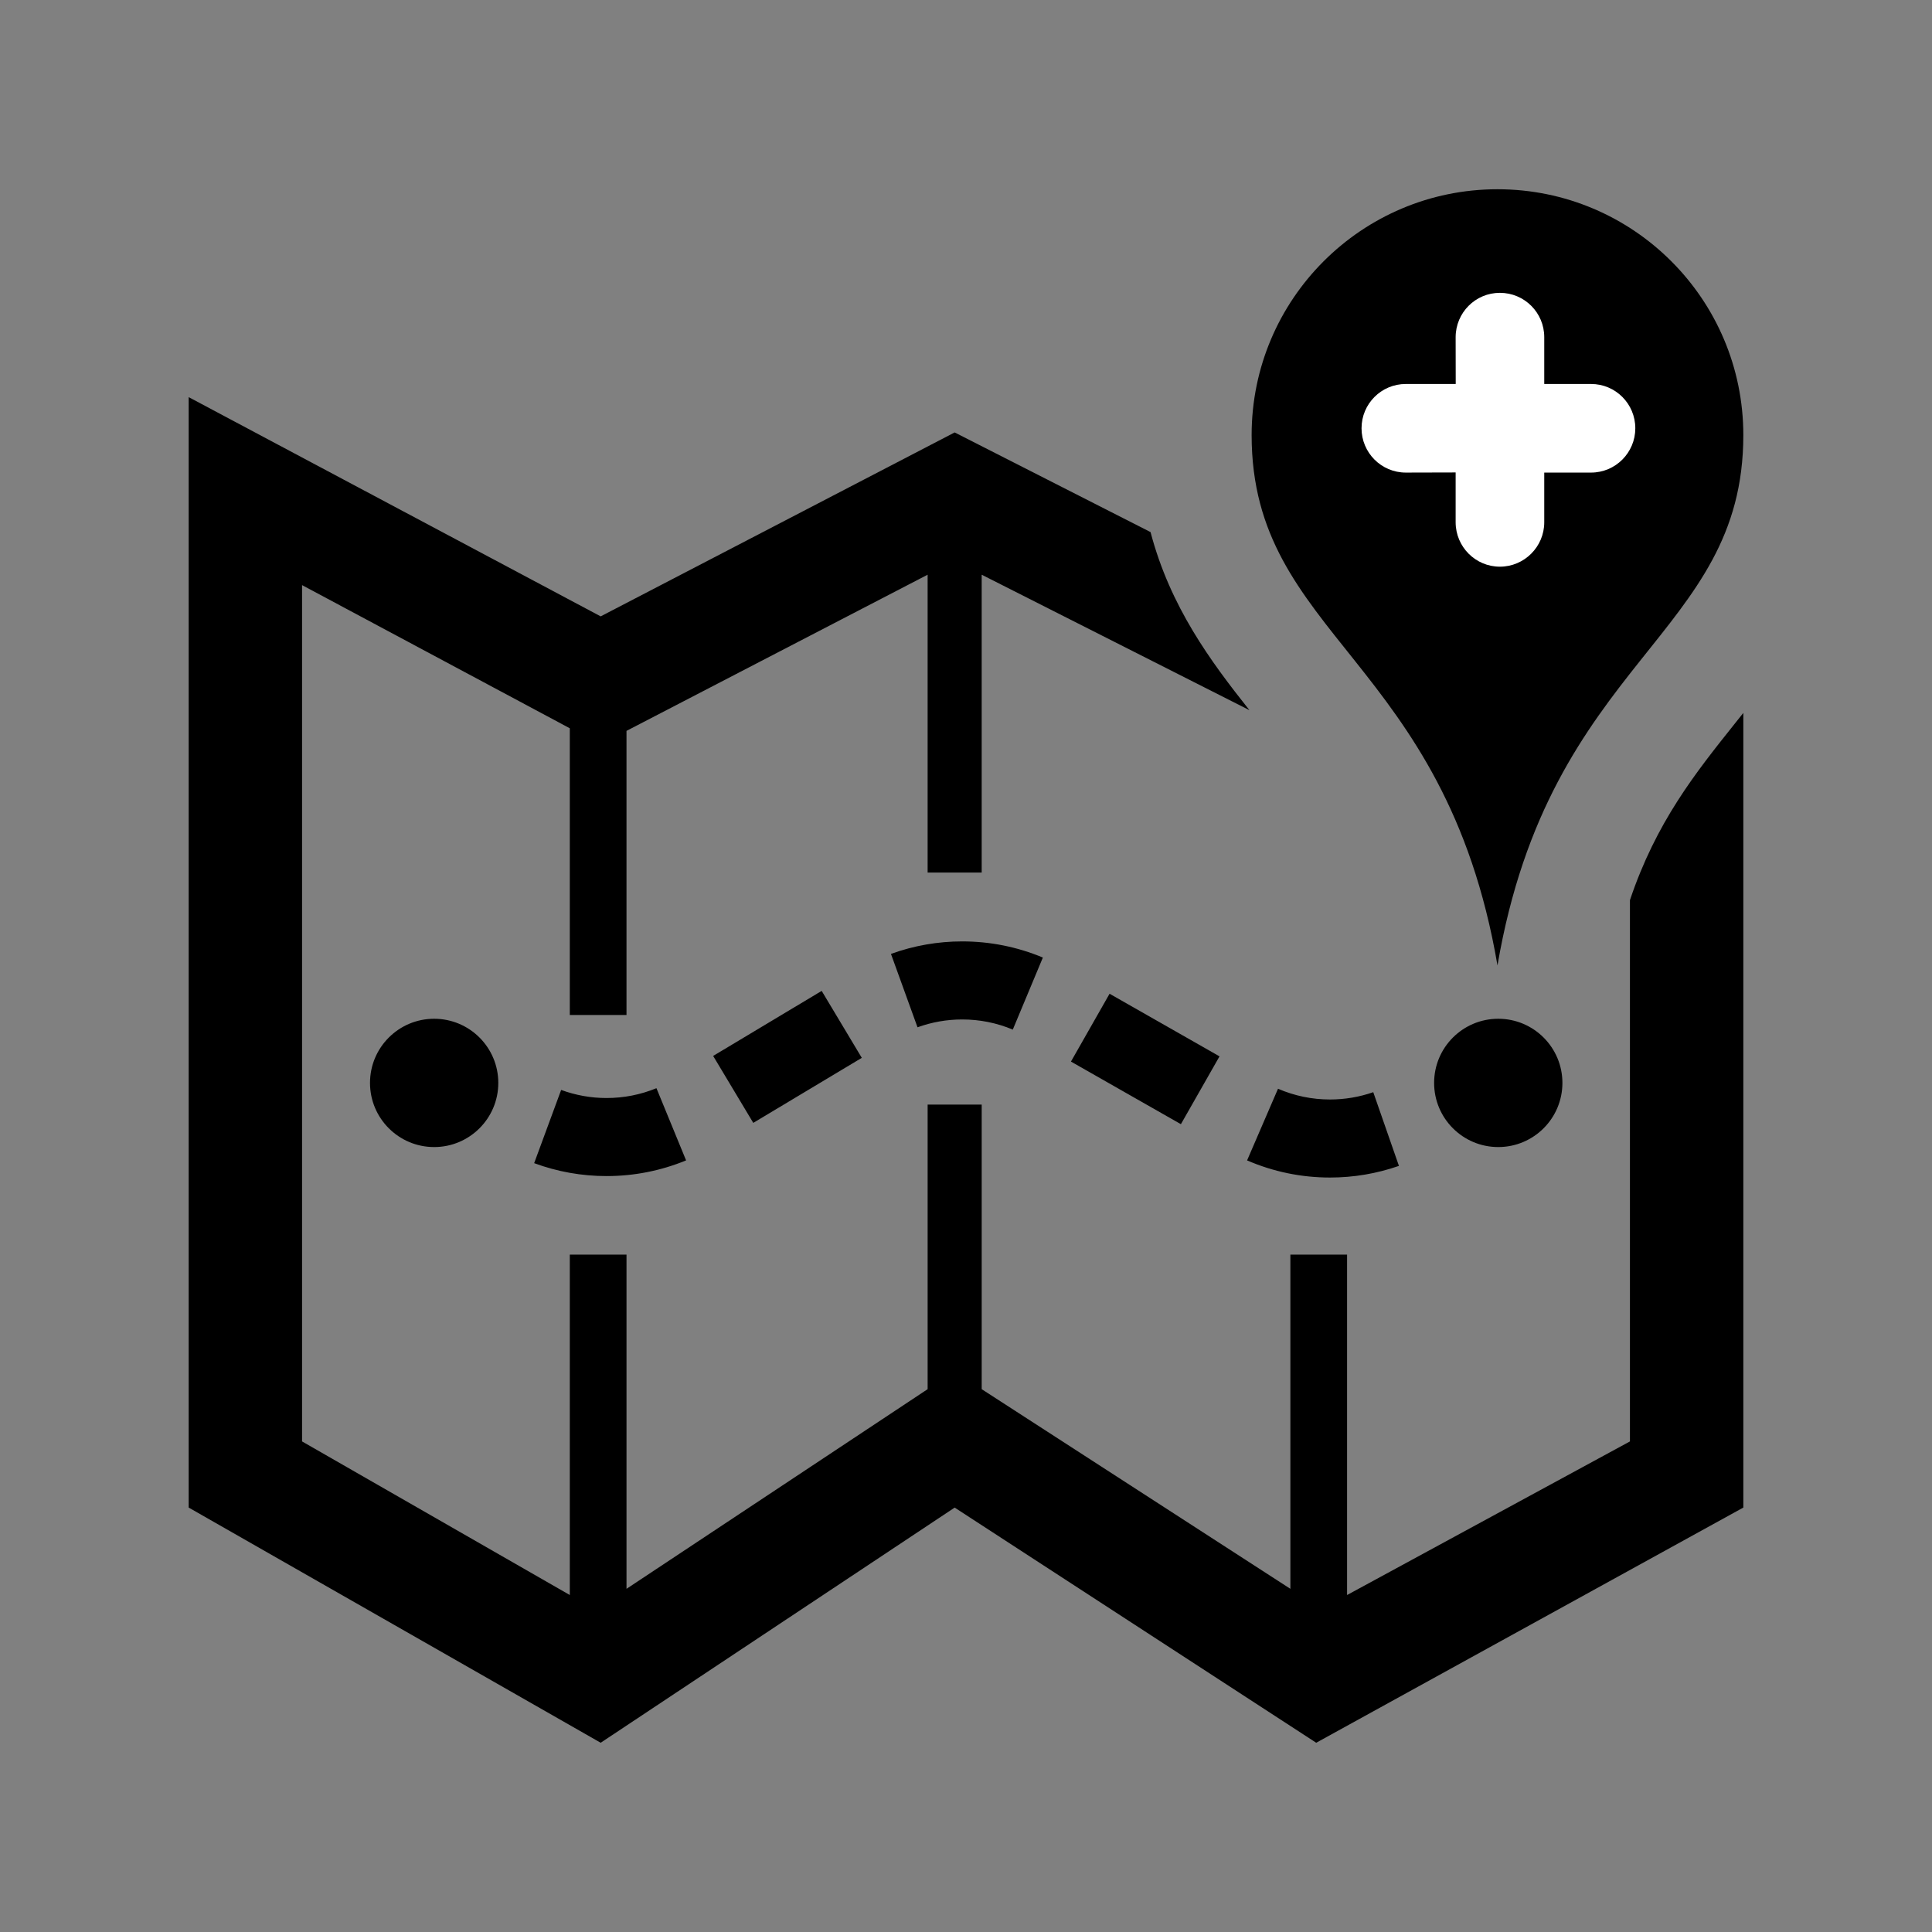 <?xml version="1.0" encoding="utf-8"?>
<!-- Generator: Adobe Illustrator 16.0.3, SVG Export Plug-In . SVG Version: 6.00 Build 0)  -->
<!DOCTYPE svg PUBLIC "-//W3C//DTD SVG 1.1//EN" "http://www.w3.org/Graphics/SVG/1.1/DTD/svg11.dtd">
<svg version="1.1" id="Layer_1" xmlns="http://www.w3.org/2000/svg" xmlns:xlink="http://www.w3.org/1999/xlink" x="0px" y="0px"
	 width="512px" height="512px" viewBox="0 0 512 512" enable-background="new 0 0 512 512" xml:space="preserve">
<rect x="0" y="0" width="512" height="512" fill="#808080" stroke="none"/>
<path id="map-2-icon" d="M352.475,312.059c-7.61,0-15.009-1.526-21.986-4.541l8.196-18.99c4.376,1.89,9.016,2.847,13.79,2.847
	c3.912,0,7.767-0.649,11.452-1.937l6.804,19.533C364.851,311.02,358.708,312.059,352.475,312.059z M160.743,311.672
	c-6.571,0-13.026-1.152-19.186-3.424l7.152-19.406c3.862,1.424,7.912,2.145,12.033,2.145c4.562,0,9.011-0.877,13.223-2.604
	l7.855,19.136C175.105,310.273,168.013,311.672,160.743,311.672z M312.95,297.92l-29.136-16.592l10.234-17.975l29.137,16.592
	L312.95,297.92z M199.626,297.574l-10.633-17.742l28.761-17.236l10.633,17.744L199.626,297.574z M268.402,272.852
	c-4.266-1.781-8.775-2.686-13.406-2.686c-4.053,0.002-8.039,0.701-11.845,2.078l-7.037-19.451c6.069-2.195,12.421-3.31,18.88-3.311
	c7.383,0,14.572,1.44,21.378,4.279L268.402,272.852z M397.055,269.982c-9.389,0-17,7.61-17,17c0,9.389,7.611,17,17,17
	c9.39,0,17-7.611,17-17C414.055,277.593,406.443,269.982,397.055,269.982z M115.055,269.982c-9.389,0-17,7.61-17,17
	c0,9.389,7.611,17,17,17c9.389,0,17-7.611,17-17C132.055,277.593,124.443,269.982,115.055,269.982z M462,115.305
	c0-35.98-29.171-65.152-65.152-65.152c-35.982,0-65.154,29.172-65.154,65.152c0,53.506,51.244,59.164,65.154,140.542
	C410.758,174.467,462,168.811,462,115.305z M431.95,238.541v143.451l-74.962,40.703v-90.213h-15.023v88.571l-81.806-52.909v-75.412
	h-14.328v75.412l-79.801,52.909v-88.571h-15.027v90.213L80.05,381.992V155.06l70.953,37.941v75.981h15.027V193.69l79.801-41.385
	v78.927h14.328v-78.927l70.951,35.894c-10.294-12.968-21.007-27.419-26.202-47.19L252.995,114.6l-93.811,48.743L50,105.243V399.52
	l109.185,62.328l93.811-62.319l95.813,62.319L462,399.52V188.932c-0.664,0.834-1.326,1.664-1.983,2.487
	C449.235,204.918,438.911,217.856,431.95,238.541z"/>
<path fill="#FFFFFF" d="M421.645,125.24h-12.403v13.186c0,6.452-5.27,11.75-11.753,11.75c-6.485,0-11.708-5.266-11.729-11.75v-13.22
	l-13.208,0.034c-6.485,0-11.73-5.267-11.73-11.74c0-6.496,5.245-11.74,11.73-11.74h13.229l-0.021-12.414
	c0.021-6.496,5.243-11.74,11.729-11.74c6.483,0,11.753,5.245,11.753,11.74v12.414h12.403c6.485,0,11.729,5.245,11.729,11.74
	C433.373,119.963,428.13,125.24,421.645,125.24z"/>
</svg>
